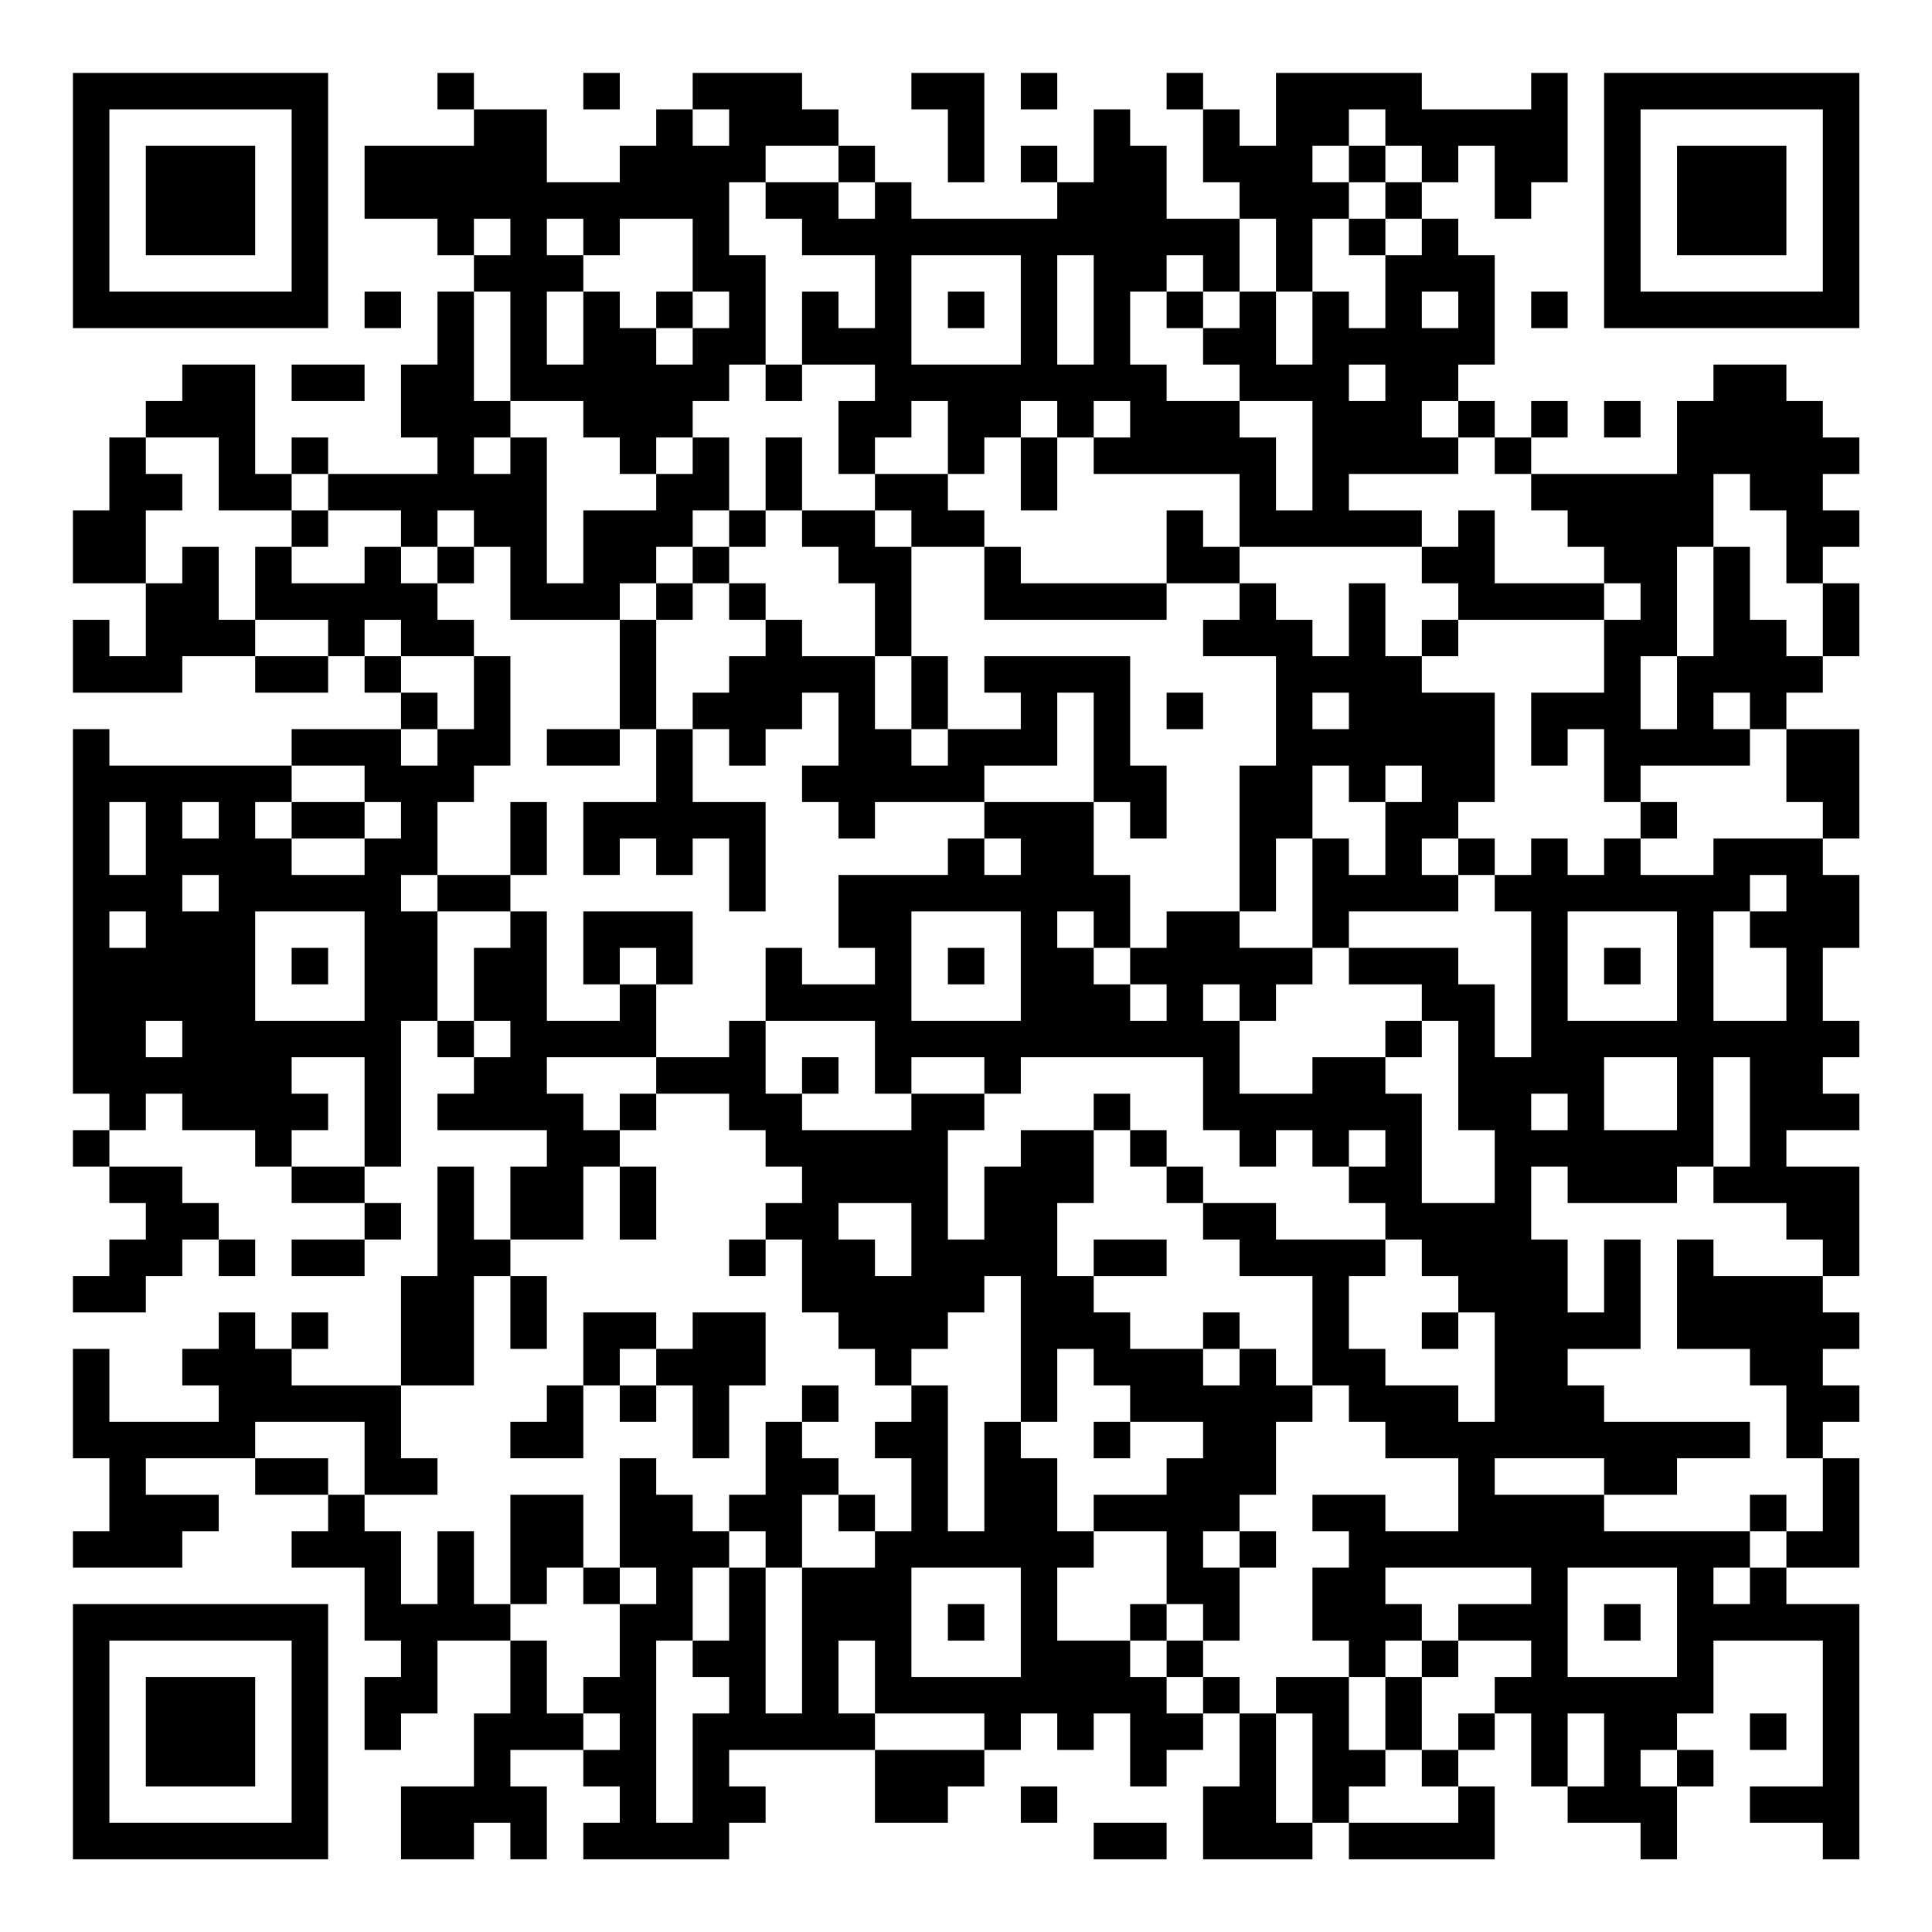 <?xml version="1.0" encoding="UTF-8"?>
<svg xmlns="http://www.w3.org/2000/svg" version="1.1" width="200" height="200" viewBox="0 0 200 200"><rect x="0" y="0" width="200" height="200" fill="#ffffff"/><g transform="scale(3.774)"><g transform="translate(2,2)"><path fill-rule="evenodd" d="M10 0L10 1L11 1L11 2L8 2L8 4L10 4L10 5L11 5L11 6L10 6L10 8L9 8L9 10L10 10L10 11L7 11L7 10L6 10L6 11L5 11L5 8L3 8L3 9L2 9L2 10L1 10L1 12L0 12L0 14L2 14L2 16L1 16L1 15L0 15L0 17L3 17L3 16L5 16L5 17L7 17L7 16L8 16L8 17L9 17L9 18L6 18L6 19L1 19L1 18L0 18L0 28L1 28L1 29L0 29L0 30L1 30L1 31L2 31L2 32L1 32L1 33L0 33L0 34L2 34L2 33L3 33L3 32L4 32L4 33L5 33L5 32L4 32L4 31L3 31L3 30L1 30L1 29L2 29L2 28L3 28L3 29L5 29L5 30L6 30L6 31L8 31L8 32L6 32L6 33L8 33L8 32L9 32L9 31L8 31L8 30L9 30L9 26L10 26L10 27L11 27L11 28L10 28L10 29L13 29L13 30L12 30L12 32L11 32L11 30L10 30L10 33L9 33L9 36L6 36L6 35L7 35L7 34L6 34L6 35L5 35L5 34L4 34L4 35L3 35L3 36L4 36L4 37L1 37L1 35L0 35L0 38L1 38L1 40L0 40L0 41L3 41L3 40L4 40L4 39L2 39L2 38L5 38L5 39L7 39L7 40L6 40L6 41L8 41L8 43L9 43L9 44L8 44L8 46L9 46L9 45L10 45L10 43L12 43L12 45L11 45L11 47L9 47L9 49L11 49L11 48L12 48L12 49L13 49L13 47L12 47L12 46L14 46L14 47L15 47L15 48L14 48L14 49L18 49L18 48L19 48L19 47L18 47L18 46L22 46L22 48L24 48L24 47L25 47L25 46L26 46L26 45L27 45L27 46L28 46L28 45L29 45L29 47L30 47L30 46L31 46L31 45L32 45L32 47L31 47L31 49L34 49L34 48L35 48L35 49L39 49L39 47L38 47L38 46L39 46L39 45L40 45L40 47L41 47L41 48L43 48L43 49L44 49L44 47L45 47L45 46L44 46L44 45L45 45L45 43L48 43L48 47L46 47L46 48L48 48L48 49L49 49L49 42L47 42L47 41L49 41L49 38L48 38L48 37L49 37L49 36L48 36L48 35L49 35L49 34L48 34L48 33L49 33L49 30L47 30L47 29L49 29L49 28L48 28L48 27L49 27L49 26L48 26L48 24L49 24L49 22L48 22L48 21L49 21L49 18L47 18L47 17L48 17L48 16L49 16L49 14L48 14L48 13L49 13L49 12L48 12L48 11L49 11L49 10L48 10L48 9L47 9L47 8L45 8L45 9L44 9L44 11L40 11L40 10L41 10L41 9L40 9L40 10L39 10L39 9L38 9L38 8L39 8L39 5L38 5L38 4L37 4L37 3L38 3L38 2L39 2L39 4L40 4L40 3L41 3L41 0L40 0L40 1L37 1L37 0L33 0L33 2L32 2L32 1L31 1L31 0L30 0L30 1L31 1L31 3L32 3L32 4L30 4L30 2L29 2L29 1L28 1L28 3L27 3L27 2L26 2L26 3L27 3L27 4L23 4L23 3L22 3L22 2L21 2L21 1L20 1L20 0L17 0L17 1L16 1L16 2L15 2L15 3L13 3L13 1L11 1L11 0ZM14 0L14 1L15 1L15 0ZM23 0L23 1L24 1L24 3L25 3L25 0ZM26 0L26 1L27 1L27 0ZM17 1L17 2L18 2L18 1ZM35 1L35 2L34 2L34 3L35 3L35 4L34 4L34 6L33 6L33 4L32 4L32 6L31 6L31 5L30 5L30 6L29 6L29 8L30 8L30 9L32 9L32 10L33 10L33 12L34 12L34 9L32 9L32 8L31 8L31 7L32 7L32 6L33 6L33 8L34 8L34 6L35 6L35 7L36 7L36 5L37 5L37 4L36 4L36 3L37 3L37 2L36 2L36 1ZM19 2L19 3L18 3L18 5L19 5L19 8L18 8L18 9L17 9L17 10L16 10L16 11L15 11L15 10L14 10L14 9L12 9L12 6L11 6L11 9L12 9L12 10L11 10L11 11L12 11L12 10L13 10L13 14L14 14L14 12L16 12L16 11L17 11L17 10L18 10L18 12L17 12L17 13L16 13L16 14L15 14L15 15L12 15L12 13L11 13L11 12L10 12L10 13L9 13L9 12L7 12L7 11L6 11L6 12L4 12L4 10L2 10L2 11L3 11L3 12L2 12L2 14L3 14L3 13L4 13L4 15L5 15L5 16L7 16L7 15L5 15L5 13L6 13L6 14L8 14L8 13L9 13L9 14L10 14L10 15L11 15L11 16L9 16L9 15L8 15L8 16L9 16L9 17L10 17L10 18L9 18L9 19L10 19L10 18L11 18L11 16L12 16L12 19L11 19L11 20L10 20L10 22L9 22L9 23L10 23L10 26L11 26L11 27L12 27L12 26L11 26L11 24L12 24L12 23L13 23L13 26L15 26L15 25L16 25L16 27L13 27L13 28L14 28L14 29L15 29L15 30L14 30L14 32L12 32L12 33L11 33L11 36L9 36L9 38L10 38L10 39L8 39L8 37L5 37L5 38L7 38L7 39L8 39L8 40L9 40L9 42L10 42L10 40L11 40L11 42L12 42L12 43L13 43L13 45L14 45L14 46L15 46L15 45L14 45L14 44L15 44L15 42L16 42L16 41L15 41L15 38L16 38L16 39L17 39L17 40L18 40L18 41L17 41L17 43L16 43L16 48L17 48L17 45L18 45L18 44L17 44L17 43L18 43L18 41L19 41L19 45L20 45L20 41L22 41L22 40L23 40L23 38L22 38L22 37L23 37L23 36L24 36L24 40L25 40L25 37L26 37L26 38L27 38L27 40L28 40L28 41L27 41L27 43L29 43L29 44L30 44L30 45L31 45L31 44L32 44L32 45L33 45L33 48L34 48L34 45L33 45L33 44L35 44L35 46L36 46L36 47L35 47L35 48L38 48L38 47L37 47L37 46L38 46L38 45L39 45L39 44L40 44L40 43L38 43L38 42L40 42L40 41L36 41L36 42L37 42L37 43L36 43L36 44L35 44L35 43L34 43L34 41L35 41L35 40L34 40L34 39L36 39L36 40L38 40L38 38L36 38L36 37L35 37L35 36L34 36L34 33L32 33L32 32L31 32L31 31L33 31L33 32L36 32L36 33L35 33L35 35L36 35L36 36L38 36L38 37L39 37L39 34L38 34L38 33L37 33L37 32L36 32L36 31L35 31L35 30L36 30L36 29L35 29L35 30L34 30L34 29L33 29L33 30L32 30L32 29L31 29L31 27L26 27L26 28L25 28L25 27L23 27L23 28L22 28L22 26L19 26L19 24L20 24L20 25L22 25L22 24L21 24L21 22L24 22L24 21L25 21L25 22L26 22L26 21L25 21L25 20L28 20L28 22L29 22L29 24L28 24L28 23L27 23L27 24L28 24L28 25L29 25L29 26L30 26L30 25L29 25L29 24L30 24L30 23L32 23L32 24L34 24L34 25L33 25L33 26L32 26L32 25L31 25L31 26L32 26L32 28L34 28L34 27L36 27L36 28L37 28L37 31L39 31L39 29L38 29L38 26L37 26L37 25L35 25L35 24L38 24L38 25L39 25L39 27L40 27L40 23L39 23L39 22L40 22L40 21L41 21L41 22L42 22L42 21L43 21L43 22L45 22L45 21L48 21L48 20L47 20L47 18L46 18L46 17L45 17L45 18L46 18L46 19L43 19L43 20L42 20L42 18L41 18L41 19L40 19L40 17L42 17L42 15L43 15L43 14L42 14L42 13L41 13L41 12L40 12L40 11L39 11L39 10L38 10L38 9L37 9L37 10L38 10L38 11L35 11L35 12L37 12L37 13L32 13L32 11L28 11L28 10L29 10L29 9L28 9L28 10L27 10L27 9L26 9L26 10L25 10L25 11L24 11L24 9L23 9L23 10L22 10L22 11L21 11L21 9L22 9L22 8L20 8L20 6L21 6L21 7L22 7L22 5L20 5L20 4L19 4L19 3L21 3L21 4L22 4L22 3L21 3L21 2ZM35 2L35 3L36 3L36 2ZM11 4L11 5L12 5L12 4ZM13 4L13 5L14 5L14 6L13 6L13 8L14 8L14 6L15 6L15 7L16 7L16 8L17 8L17 7L18 7L18 6L17 6L17 4L15 4L15 5L14 5L14 4ZM35 4L35 5L36 5L36 4ZM23 5L23 8L26 8L26 5ZM27 5L27 8L28 8L28 5ZM8 6L8 7L9 7L9 6ZM16 6L16 7L17 7L17 6ZM24 6L24 7L25 7L25 6ZM30 6L30 7L31 7L31 6ZM37 6L37 7L38 7L38 6ZM40 6L40 7L41 7L41 6ZM6 8L6 9L8 9L8 8ZM19 8L19 9L20 9L20 8ZM35 8L35 9L36 9L36 8ZM42 9L42 10L43 10L43 9ZM19 10L19 12L18 12L18 13L17 13L17 14L16 14L16 15L15 15L15 18L13 18L13 19L15 19L15 18L16 18L16 20L14 20L14 22L15 22L15 21L16 21L16 22L17 22L17 21L18 21L18 23L19 23L19 20L17 20L17 18L18 18L18 19L19 19L19 18L20 18L20 17L21 17L21 19L20 19L20 20L21 20L21 21L22 21L22 20L25 20L25 19L27 19L27 17L28 17L28 20L29 20L29 21L30 21L30 19L29 19L29 16L25 16L25 17L26 17L26 18L24 18L24 16L23 16L23 13L25 13L25 15L30 15L30 14L32 14L32 15L31 15L31 16L33 16L33 19L32 19L32 23L33 23L33 21L34 21L34 24L35 24L35 23L38 23L38 22L39 22L39 21L38 21L38 20L39 20L39 17L37 17L37 16L38 16L38 15L42 15L42 14L39 14L39 12L38 12L38 13L37 13L37 14L38 14L38 15L37 15L37 16L36 16L36 14L35 14L35 16L34 16L34 15L33 15L33 14L32 14L32 13L31 13L31 12L30 12L30 14L26 14L26 13L25 13L25 12L24 12L24 11L22 11L22 12L20 12L20 10ZM26 10L26 12L27 12L27 10ZM45 11L45 13L44 13L44 16L43 16L43 18L44 18L44 16L45 16L45 13L46 13L46 15L47 15L47 16L48 16L48 14L47 14L47 12L46 12L46 11ZM6 12L6 13L7 13L7 12ZM19 12L19 13L18 13L18 14L17 14L17 15L16 15L16 18L17 18L17 17L18 17L18 16L19 16L19 15L20 15L20 16L22 16L22 18L23 18L23 19L24 19L24 18L23 18L23 16L22 16L22 14L21 14L21 13L20 13L20 12ZM22 12L22 13L23 13L23 12ZM10 13L10 14L11 14L11 13ZM18 14L18 15L19 15L19 14ZM30 17L30 18L31 18L31 17ZM34 17L34 18L35 18L35 17ZM6 19L6 20L5 20L5 21L6 21L6 22L8 22L8 21L9 21L9 20L8 20L8 19ZM34 19L34 21L35 21L35 22L36 22L36 20L37 20L37 19L36 19L36 20L35 20L35 19ZM1 20L1 22L2 22L2 20ZM3 20L3 21L4 21L4 20ZM6 20L6 21L8 21L8 20ZM12 20L12 22L10 22L10 23L12 23L12 22L13 22L13 20ZM43 20L43 21L44 21L44 20ZM37 21L37 22L38 22L38 21ZM3 22L3 23L4 23L4 22ZM46 22L46 23L45 23L45 26L47 26L47 24L46 24L46 23L47 23L47 22ZM1 23L1 24L2 24L2 23ZM5 23L5 26L8 26L8 23ZM14 23L14 25L15 25L15 24L16 24L16 25L17 25L17 23ZM23 23L23 26L26 26L26 23ZM41 23L41 26L44 26L44 23ZM6 24L6 25L7 25L7 24ZM24 24L24 25L25 25L25 24ZM42 24L42 25L43 25L43 24ZM2 26L2 27L3 27L3 26ZM18 26L18 27L16 27L16 28L15 28L15 29L16 29L16 28L18 28L18 29L19 29L19 30L20 30L20 31L19 31L19 32L18 32L18 33L19 33L19 32L20 32L20 34L21 34L21 35L22 35L22 36L23 36L23 35L24 35L24 34L25 34L25 33L26 33L26 37L27 37L27 35L28 35L28 36L29 36L29 37L28 37L28 38L29 38L29 37L31 37L31 38L30 38L30 39L28 39L28 40L30 40L30 42L29 42L29 43L30 43L30 44L31 44L31 43L32 43L32 41L33 41L33 40L32 40L32 39L33 39L33 37L34 37L34 36L33 36L33 35L32 35L32 34L31 34L31 35L29 35L29 34L28 34L28 33L30 33L30 32L28 32L28 33L27 33L27 31L28 31L28 29L29 29L29 30L30 30L30 31L31 31L31 30L30 30L30 29L29 29L29 28L28 28L28 29L26 29L26 30L25 30L25 32L24 32L24 29L25 29L25 28L23 28L23 29L20 29L20 28L21 28L21 27L20 27L20 28L19 28L19 26ZM36 26L36 27L37 27L37 26ZM6 27L6 28L7 28L7 29L6 29L6 30L8 30L8 27ZM42 27L42 29L44 29L44 27ZM45 27L45 30L44 30L44 31L41 31L41 30L40 30L40 32L41 32L41 34L42 34L42 32L43 32L43 35L41 35L41 36L42 36L42 37L46 37L46 38L44 38L44 39L42 39L42 38L39 38L39 39L42 39L42 40L46 40L46 41L45 41L45 42L46 42L46 41L47 41L47 40L48 40L48 38L47 38L47 36L46 36L46 35L44 35L44 32L45 32L45 33L48 33L48 32L47 32L47 31L45 31L45 30L46 30L46 27ZM40 28L40 29L41 29L41 28ZM15 30L15 32L16 32L16 30ZM21 31L21 32L22 32L22 33L23 33L23 31ZM12 33L12 35L13 35L13 33ZM14 34L14 36L13 36L13 37L12 37L12 38L14 38L14 36L15 36L15 37L16 37L16 36L17 36L17 38L18 38L18 36L19 36L19 34L17 34L17 35L16 35L16 34ZM37 34L37 35L38 35L38 34ZM15 35L15 36L16 36L16 35ZM31 35L31 36L32 36L32 35ZM20 36L20 37L19 37L19 39L18 39L18 40L19 40L19 41L20 41L20 39L21 39L21 40L22 40L22 39L21 39L21 38L20 38L20 37L21 37L21 36ZM12 39L12 42L13 42L13 41L14 41L14 42L15 42L15 41L14 41L14 39ZM46 39L46 40L47 40L47 39ZM31 40L31 41L32 41L32 40ZM23 41L23 44L26 44L26 41ZM41 41L41 44L44 44L44 41ZM24 42L24 43L25 43L25 42ZM30 42L30 43L31 43L31 42ZM42 42L42 43L43 43L43 42ZM21 43L21 45L22 45L22 46L25 46L25 45L22 45L22 43ZM37 43L37 44L36 44L36 46L37 46L37 44L38 44L38 43ZM41 45L41 47L42 47L42 45ZM46 45L46 46L47 46L47 45ZM43 46L43 47L44 47L44 46ZM26 47L26 48L27 48L27 47ZM28 48L28 49L30 49L30 48ZM0 0L0 7L7 7L7 0ZM1 1L1 6L6 6L6 1ZM2 2L2 5L5 5L5 2ZM42 0L42 7L49 7L49 0ZM43 1L43 6L48 6L48 1ZM44 2L44 5L47 5L47 2ZM0 42L0 49L7 49L7 42ZM1 43L1 48L6 48L6 43ZM2 44L2 47L5 47L5 44Z" fill="#000000"/></g></g></svg>

